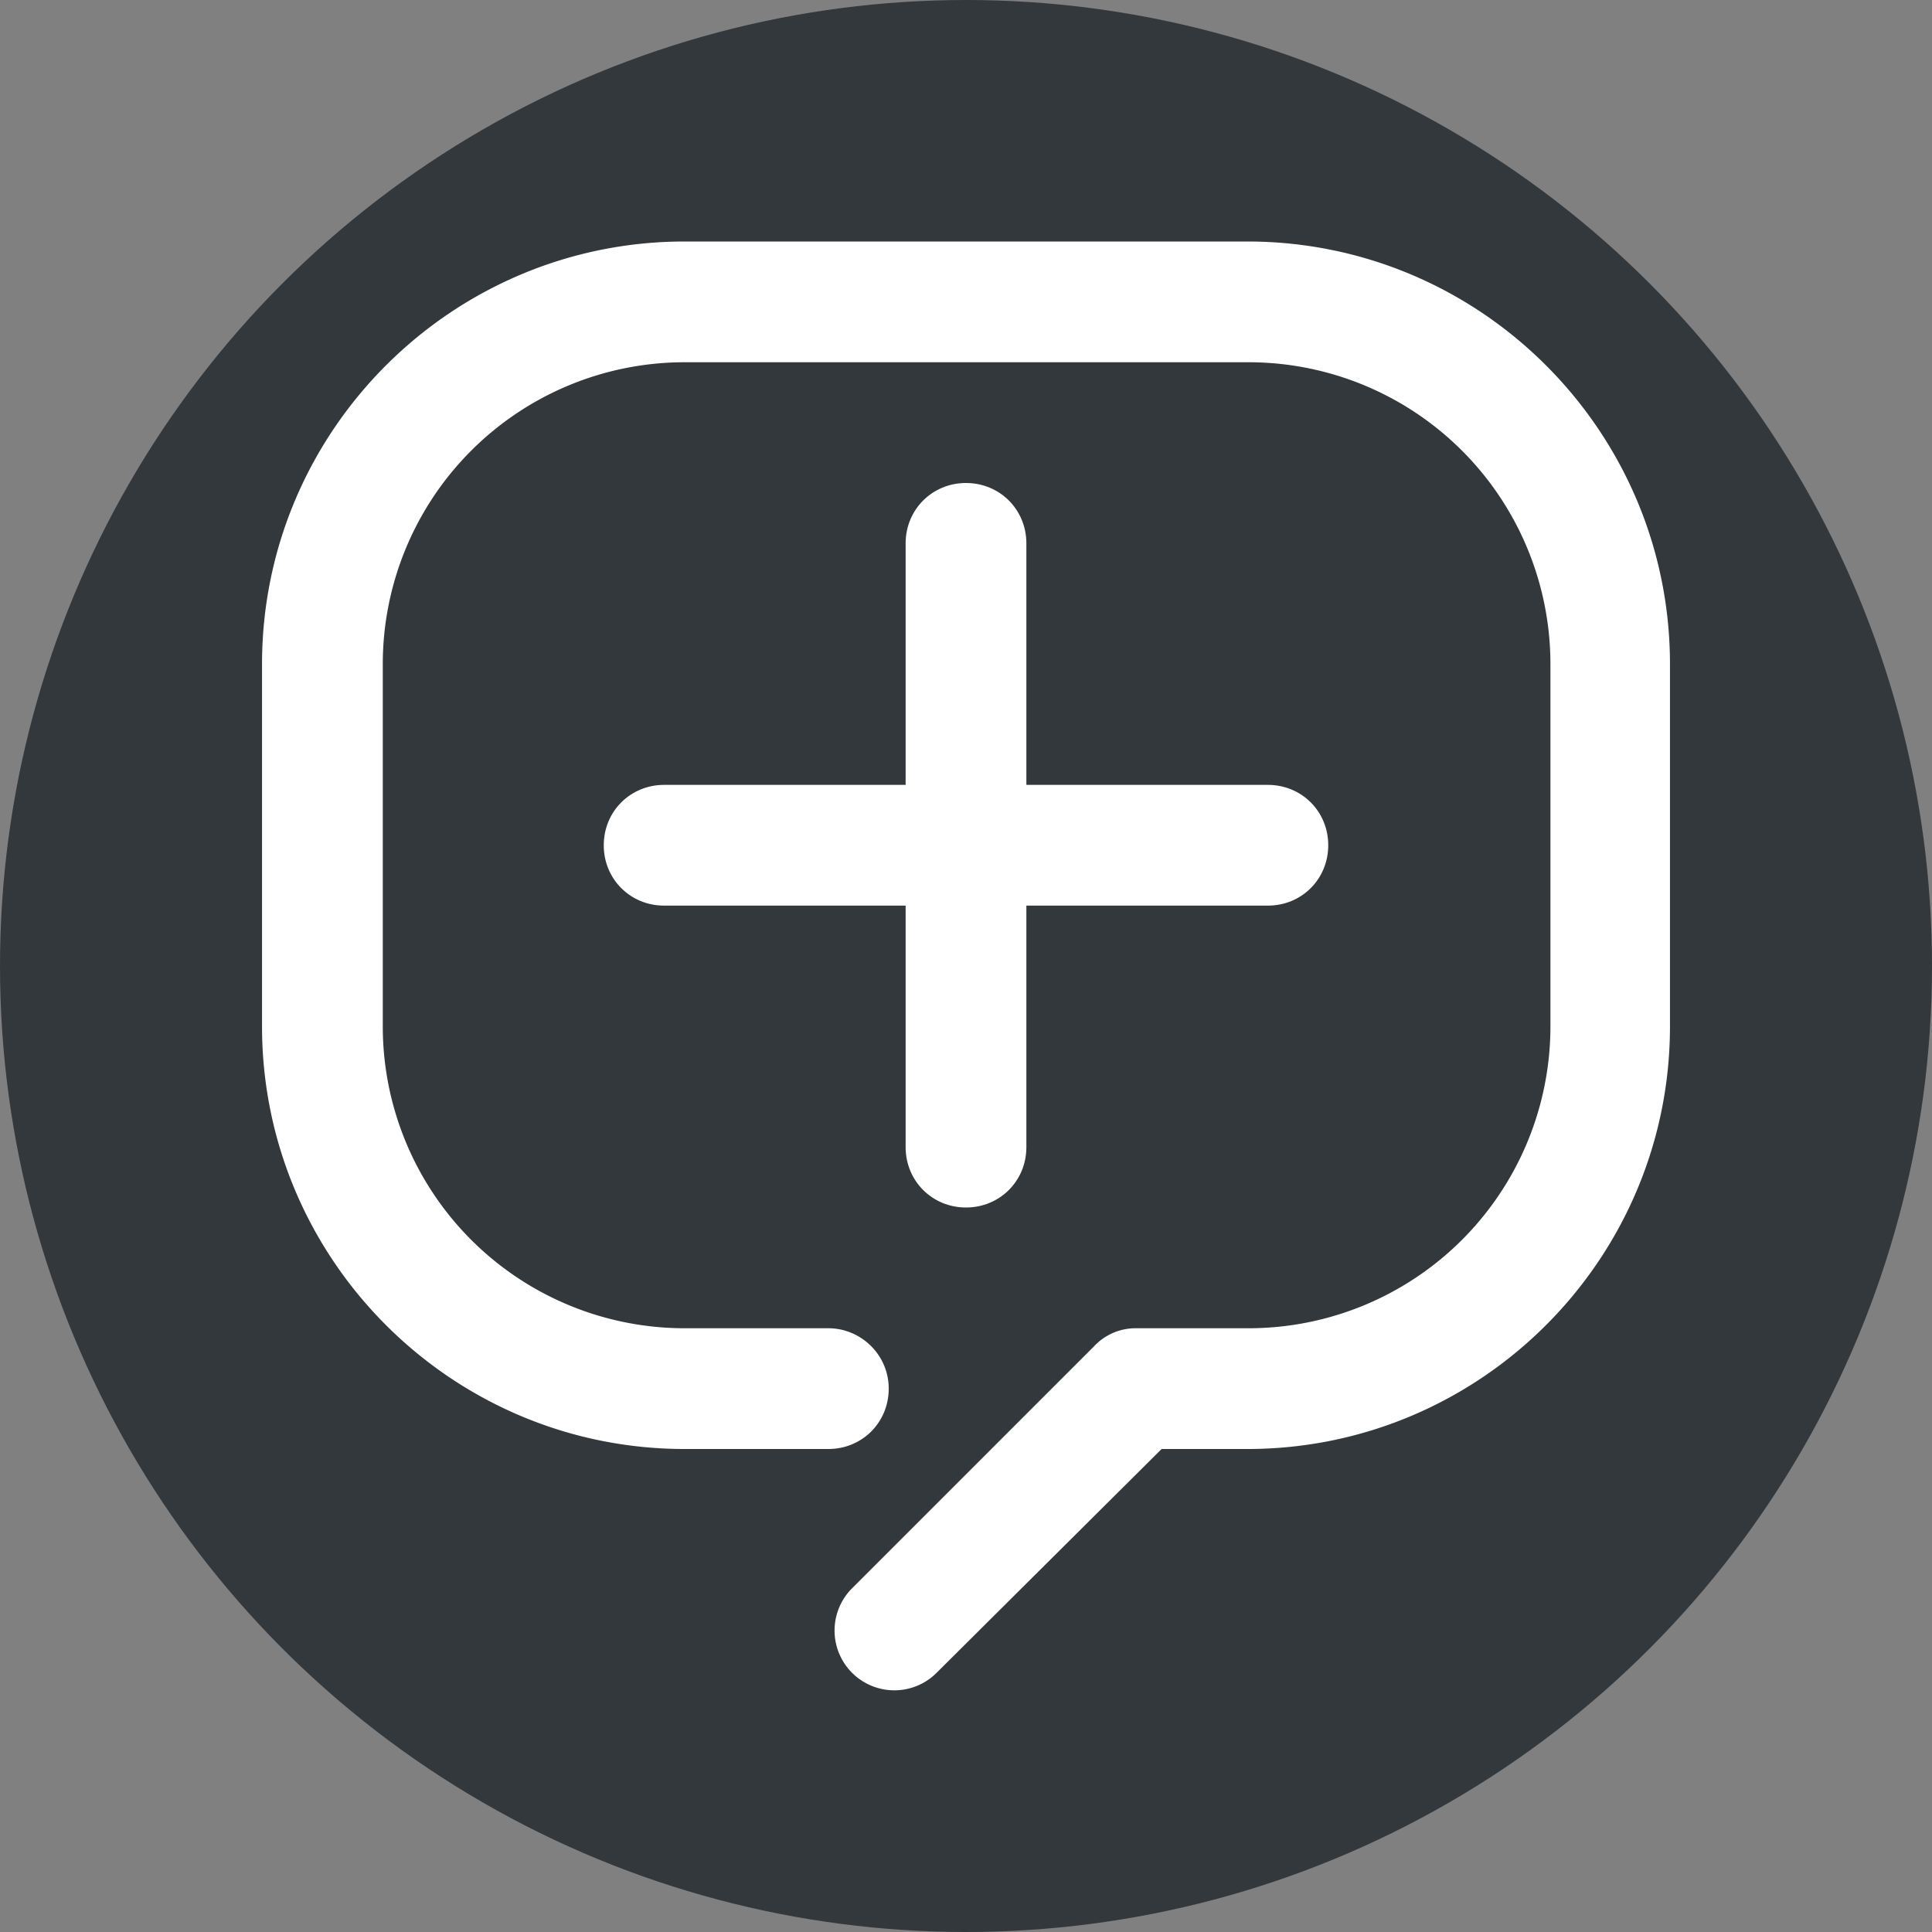 <svg version="1.1" id="Genesys" xmlns="http://www.w3.org/2000/svg" x="0" y="0" viewBox="0 0 16 16" style="enable-background:new 0 0 16 16" xml:space="preserve"><rect x="0" y="0" width="16" height="16" fill="#808080" stroke="none"/><style>.st1{fill:#fff}</style><circle cx="8" cy="8" r="8" style="fill:#33383d"/><path class="st1" d="M8 10c.28 0 .5-.22.5-.5v-2h2c.28 0 .5-.22.5-.5s-.22-.5-.5-.5h-2v-2c0-.28-.22-.5-.5-.5s-.5.22-.5.5v2h-2c-.28 0-.5.22-.5.5s.22.5.5.5h2v2c0 .28.22.5.5.5z"/><path class="st1" d="M10.33 2H5.67c-1.93 0-3.5 1.57-3.5 3.5v3c0 1.93 1.57 3.5 3.5 3.5h1.19c.28 0 .5-.22.5-.5s-.23-.5-.5-.5H5.67a2.5 2.5 0 0 1-2.5-2.5v-3A2.5 2.5 0 0 1 5.67 3h4.67a2.5 2.5 0 0 1 2.5 2.5v3a2.5 2.5 0 0 1-2.5 2.5h-.93a.47.47 0 0 0-.35.15l-2 2a.495.495 0 1 0 .7.7L9.62 12h.71c1.93 0 3.5-1.57 3.5-3.5v-3c0-1.93-1.57-3.5-3.5-3.5z"/></svg>